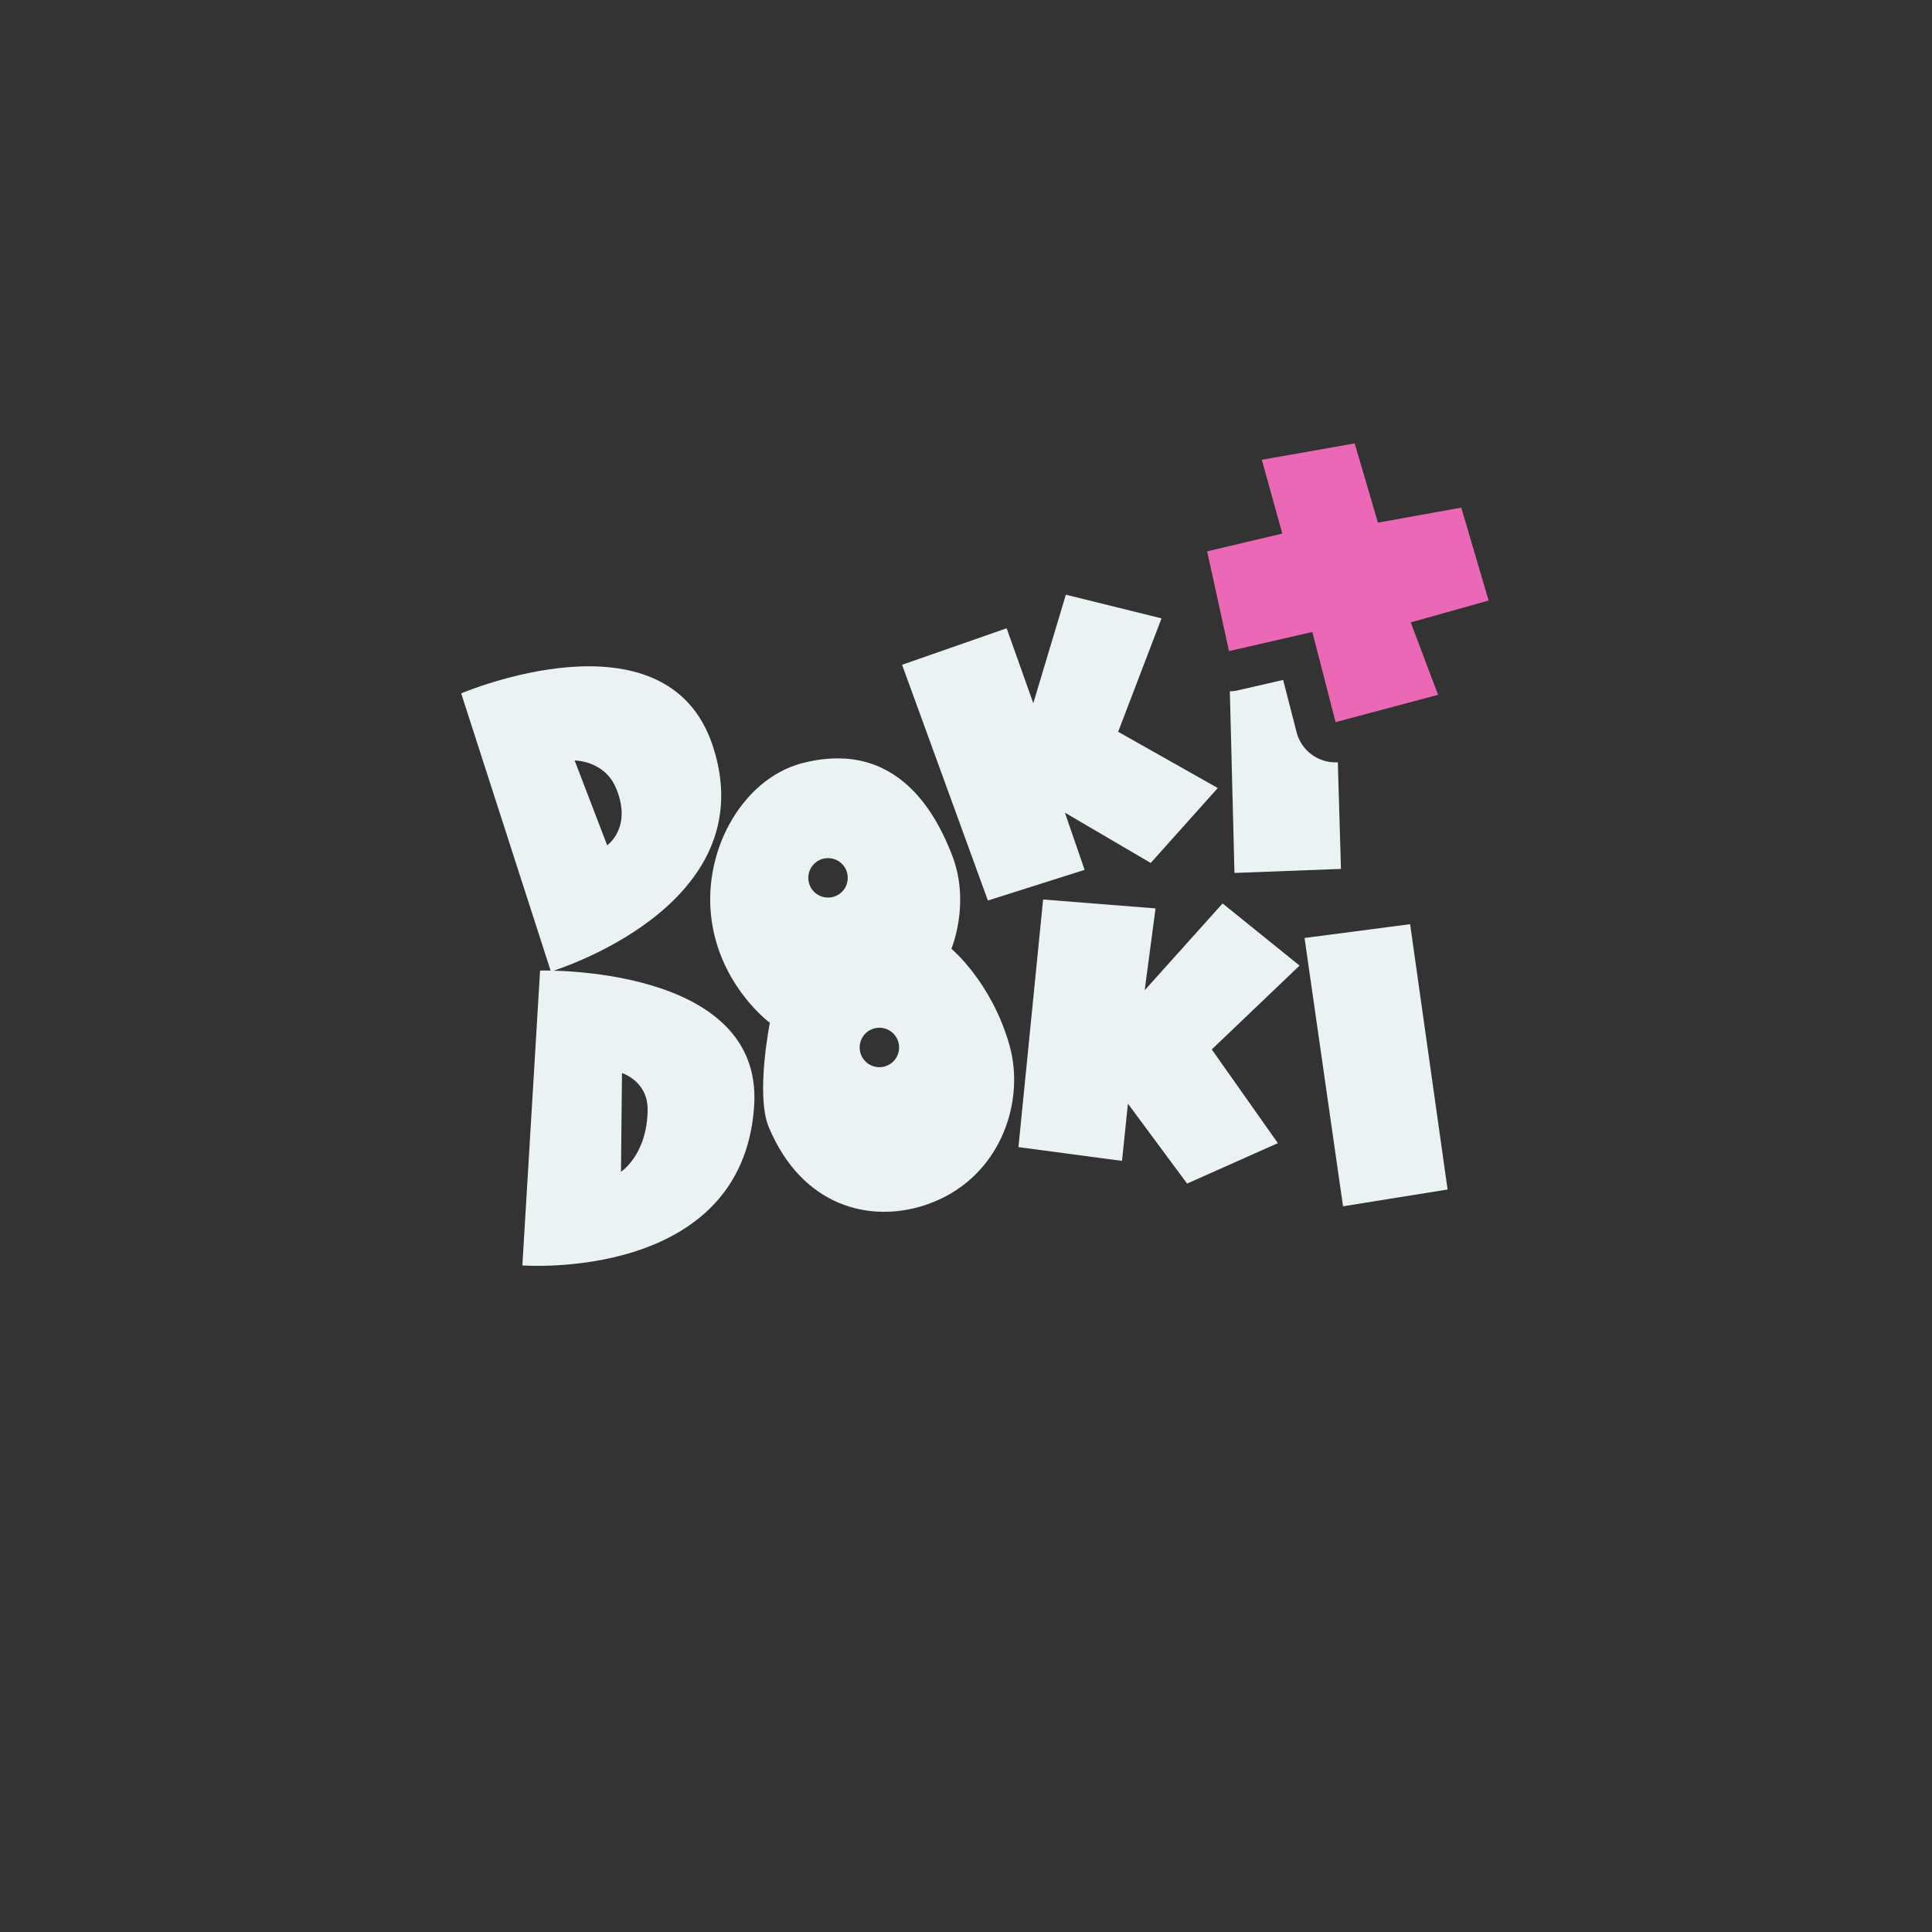 <?xml version="1.0" encoding="UTF-8" standalone="no"?>
<!-- Created with Inkscape (http://www.inkscape.org/) -->

<svg
   xmlns:dc="http://purl.org/dc/elements/1.1/"
   xmlns:cc="http://creativecommons.org/ns#"
   xmlns:rdf="http://www.w3.org/1999/02/22-rdf-syntax-ns#"
   xmlns:svg="http://www.w3.org/2000/svg"
   xmlns="http://www.w3.org/2000/svg"
   xmlns:sodipodi="http://sodipodi.sourceforge.net/DTD/sodipodi-0.dtd"
   xmlns:inkscape="http://www.inkscape.org/namespaces/inkscape"
   width="48px"
   height="48px"
   viewBox="0 0 48 48"
   version="1.1"
   id="SVGRoot"
   inkscape:version="0.92.4 (5da689c313, 2019-01-14)"
   sodipodi:docname="doki-doki-literature-club-plusa.svg"
   inkscape:export-filename="C:\Users\Admin\Documents\Rainmeter\Skins\Honeycomb-NG\@Resources\Images\openshot.png"
   inkscape:export-xdpi="512"
   inkscape:export-ydpi="512">
  <rect x="0" y="0" width="48" height="48" fill="#333333" stroke="none"/>
  <defs
     id="defs1995" />
  <sodipodi:namedview
     id="base"
     pagecolor="#ffffff"
     bordercolor="#666666"
     borderopacity="1.0"
     inkscape:pageopacity="0.0"
     inkscape:pageshadow="2"
     inkscape:zoom="15.575888"
     inkscape:cx="31.392317"
     inkscape:cy="27.115007"
     inkscape:document-units="px"
     inkscape:current-layer="layer1"
     showgrid="true"
     inkscape:window-width="1920"
     inkscape:window-height="1017"
     inkscape:window-x="-8"
     inkscape:window-y="-8"
     inkscape:window-maximized="1"
     inkscape:grid-bbox="true"
     inkscape:snap-global="false"
     showguides="false">
    <inkscape:grid
       type="xygrid"
       id="grid2562" />
  </sodipodi:namedview>
  <g
     inkscape:label="Layer 1"
     inkscape:groupmode="layer"
     id="layer1">
    <path
       style="fill:#ebf2f3;stroke:none;stroke-width:1.274px;stroke-linecap:butt;stroke-linejoin:miter;stroke-opacity:1;fill-opacity:1"
       d="m 32.411,23.304 0.956,6.666 2.598,-0.417 -0.931,-6.592 z"
       id="path828"
       inkscape:connector-curvature="0" />
    <path
       style="fill:#ebf2f3;stroke:none;stroke-width:1.274px;stroke-linecap:butt;stroke-linejoin:miter;stroke-opacity:1;fill-opacity:1"
       d="M 31.879 16.893 L 30.758 17.15 A 1 1 0 0 1 30.555 17.176 L 30.67 21.688 L 33.316 21.588 L 33.238 18.939 A 1 1 0 0 1 32.213 18.191 L 31.879 16.893 z "
       id="path830" />
    <path
       style="fill:#ebf2f3;stroke:none;stroke-width:1.274px;stroke-linecap:butt;stroke-linejoin:miter;stroke-opacity:1;fill-opacity:1"
       d="m 25.916,22.348 -0.613,6.151 2.573,0.343 0.147,-1.421 1.47,1.985 2.255,-1.005 -1.642,-2.328 2.181,-2.083 -1.912,-1.544 -1.936,2.157 0.27,-2.034 z"
       id="path832"
       inkscape:connector-curvature="0" />
    <path
       style="fill:#ebf2f3;stroke:none;stroke-width:1.274px;stroke-linecap:butt;stroke-linejoin:miter;stroke-opacity:1;fill-opacity:1"
       d="m 24.544,22.373 -2.132,-5.857 2.598,-0.907 0.662,1.862 0.809,-2.696 2.377,0.588 -1.078,2.818 2.475,1.397 -1.666,1.862 -2.132,-1.25 0.49,1.421 z"
       id="path834"
       inkscape:connector-curvature="0"
       sodipodi:nodetypes="cccccccccccc" />
    <path
       style="fill:#ebf2f3;stroke:none;stroke-width:1.274px;stroke-linecap:butt;stroke-linejoin:miter;stroke-opacity:1;fill-opacity:1"
       d="m 20.973,18.847 c -0.35,-0.021 -0.708,0.025 -1.062,0.119 -1.49,0.399 -2.539,2.257 -2.204,4.067 0.286,1.546 1.42,2.378 1.42,2.378 0,0 -0.36,1.799 -0.025,2.597 0.826,1.966 2.502,2.384 3.873,1.935 1.844,-0.603 2.513,-2.525 2.107,-3.968 -0.442,-1.571 -1.445,-2.403 -1.445,-2.403 0,0 0.475,-1.122 0.025,-2.304 -0.649,-1.703 -1.638,-2.361 -2.689,-2.423 z m -0.401,2.473 c 0.272,0 0.49,0.219 0.49,0.49 0,0.272 -0.219,0.49 -0.49,0.49 -0.272,0 -0.49,-0.219 -0.49,-0.49 0,-0.272 0.219,-0.49 0.49,-0.49 z m 1.276,4.214 c 0.272,0 0.49,0.219 0.49,0.49 0,0.272 -0.219,0.49 -0.49,0.49 -0.272,0 -0.49,-0.219 -0.49,-0.49 0,-0.272 0.219,-0.49 0.49,-0.49 z"
       id="path836"
       inkscape:connector-curvature="0" />
    <path
       style="fill:#ebf2f3;stroke:none;stroke-width:1.274px;stroke-linecap:butt;stroke-linejoin:miter;stroke-opacity:1;fill-opacity:1"
       d="m 14.15,16.573 c -1.418,0.11 -2.692,0.654 -2.692,0.654 l 2.229,6.911 c 0,0 5.347,-1.604 4.02,-5.612 -0.575,-1.737 -2.139,-2.062 -3.557,-1.953 z m 0.127,2.321 c 0,0 0.739,-0.002 1.027,0.684 0.415,0.987 -0.219,1.423 -0.219,1.423 z"
       id="path857"
       inkscape:connector-curvature="0" />
    <path
       style="fill:#ebf2f3;stroke:none;stroke-width:1.274px;stroke-linecap:butt;stroke-linejoin:miter;stroke-opacity:1;fill-opacity:1"
       d="m 13.418,24.113 -0.44,7.326 c 0,0 5.477,0.42 5.759,-3.97 0.226,-3.51 -5.319,-3.356 -5.319,-3.356 z m 2.035,2.547 c 0,0 0.642,0.197 0.637,0.908 -0.008,1.123 -0.662,1.545 -0.662,1.545 z"
       id="path863"
       inkscape:connector-curvature="0" />
    <path
       style="fill:#ea68b6;stroke:none;stroke-width:2;stroke-linecap:round;stroke-linejoin:round;stroke-miterlimit:4;stroke-dasharray:none;stroke-opacity:1;fill-opacity:1"
       d="m 29.991,13.698 0.543,2.478 2.071,-0.475 0.577,2.24 2.546,-0.679 -0.679,-1.799 1.935,-0.543 -0.679,-2.308 -2.071,0.373 -0.577,-1.969 -2.308,0.407 0.509,1.833 z"
       id="path867-2"
       inkscape:connector-curvature="0"
       sodipodi:nodetypes="ccccccccccccc" />
  </g>
</svg>

